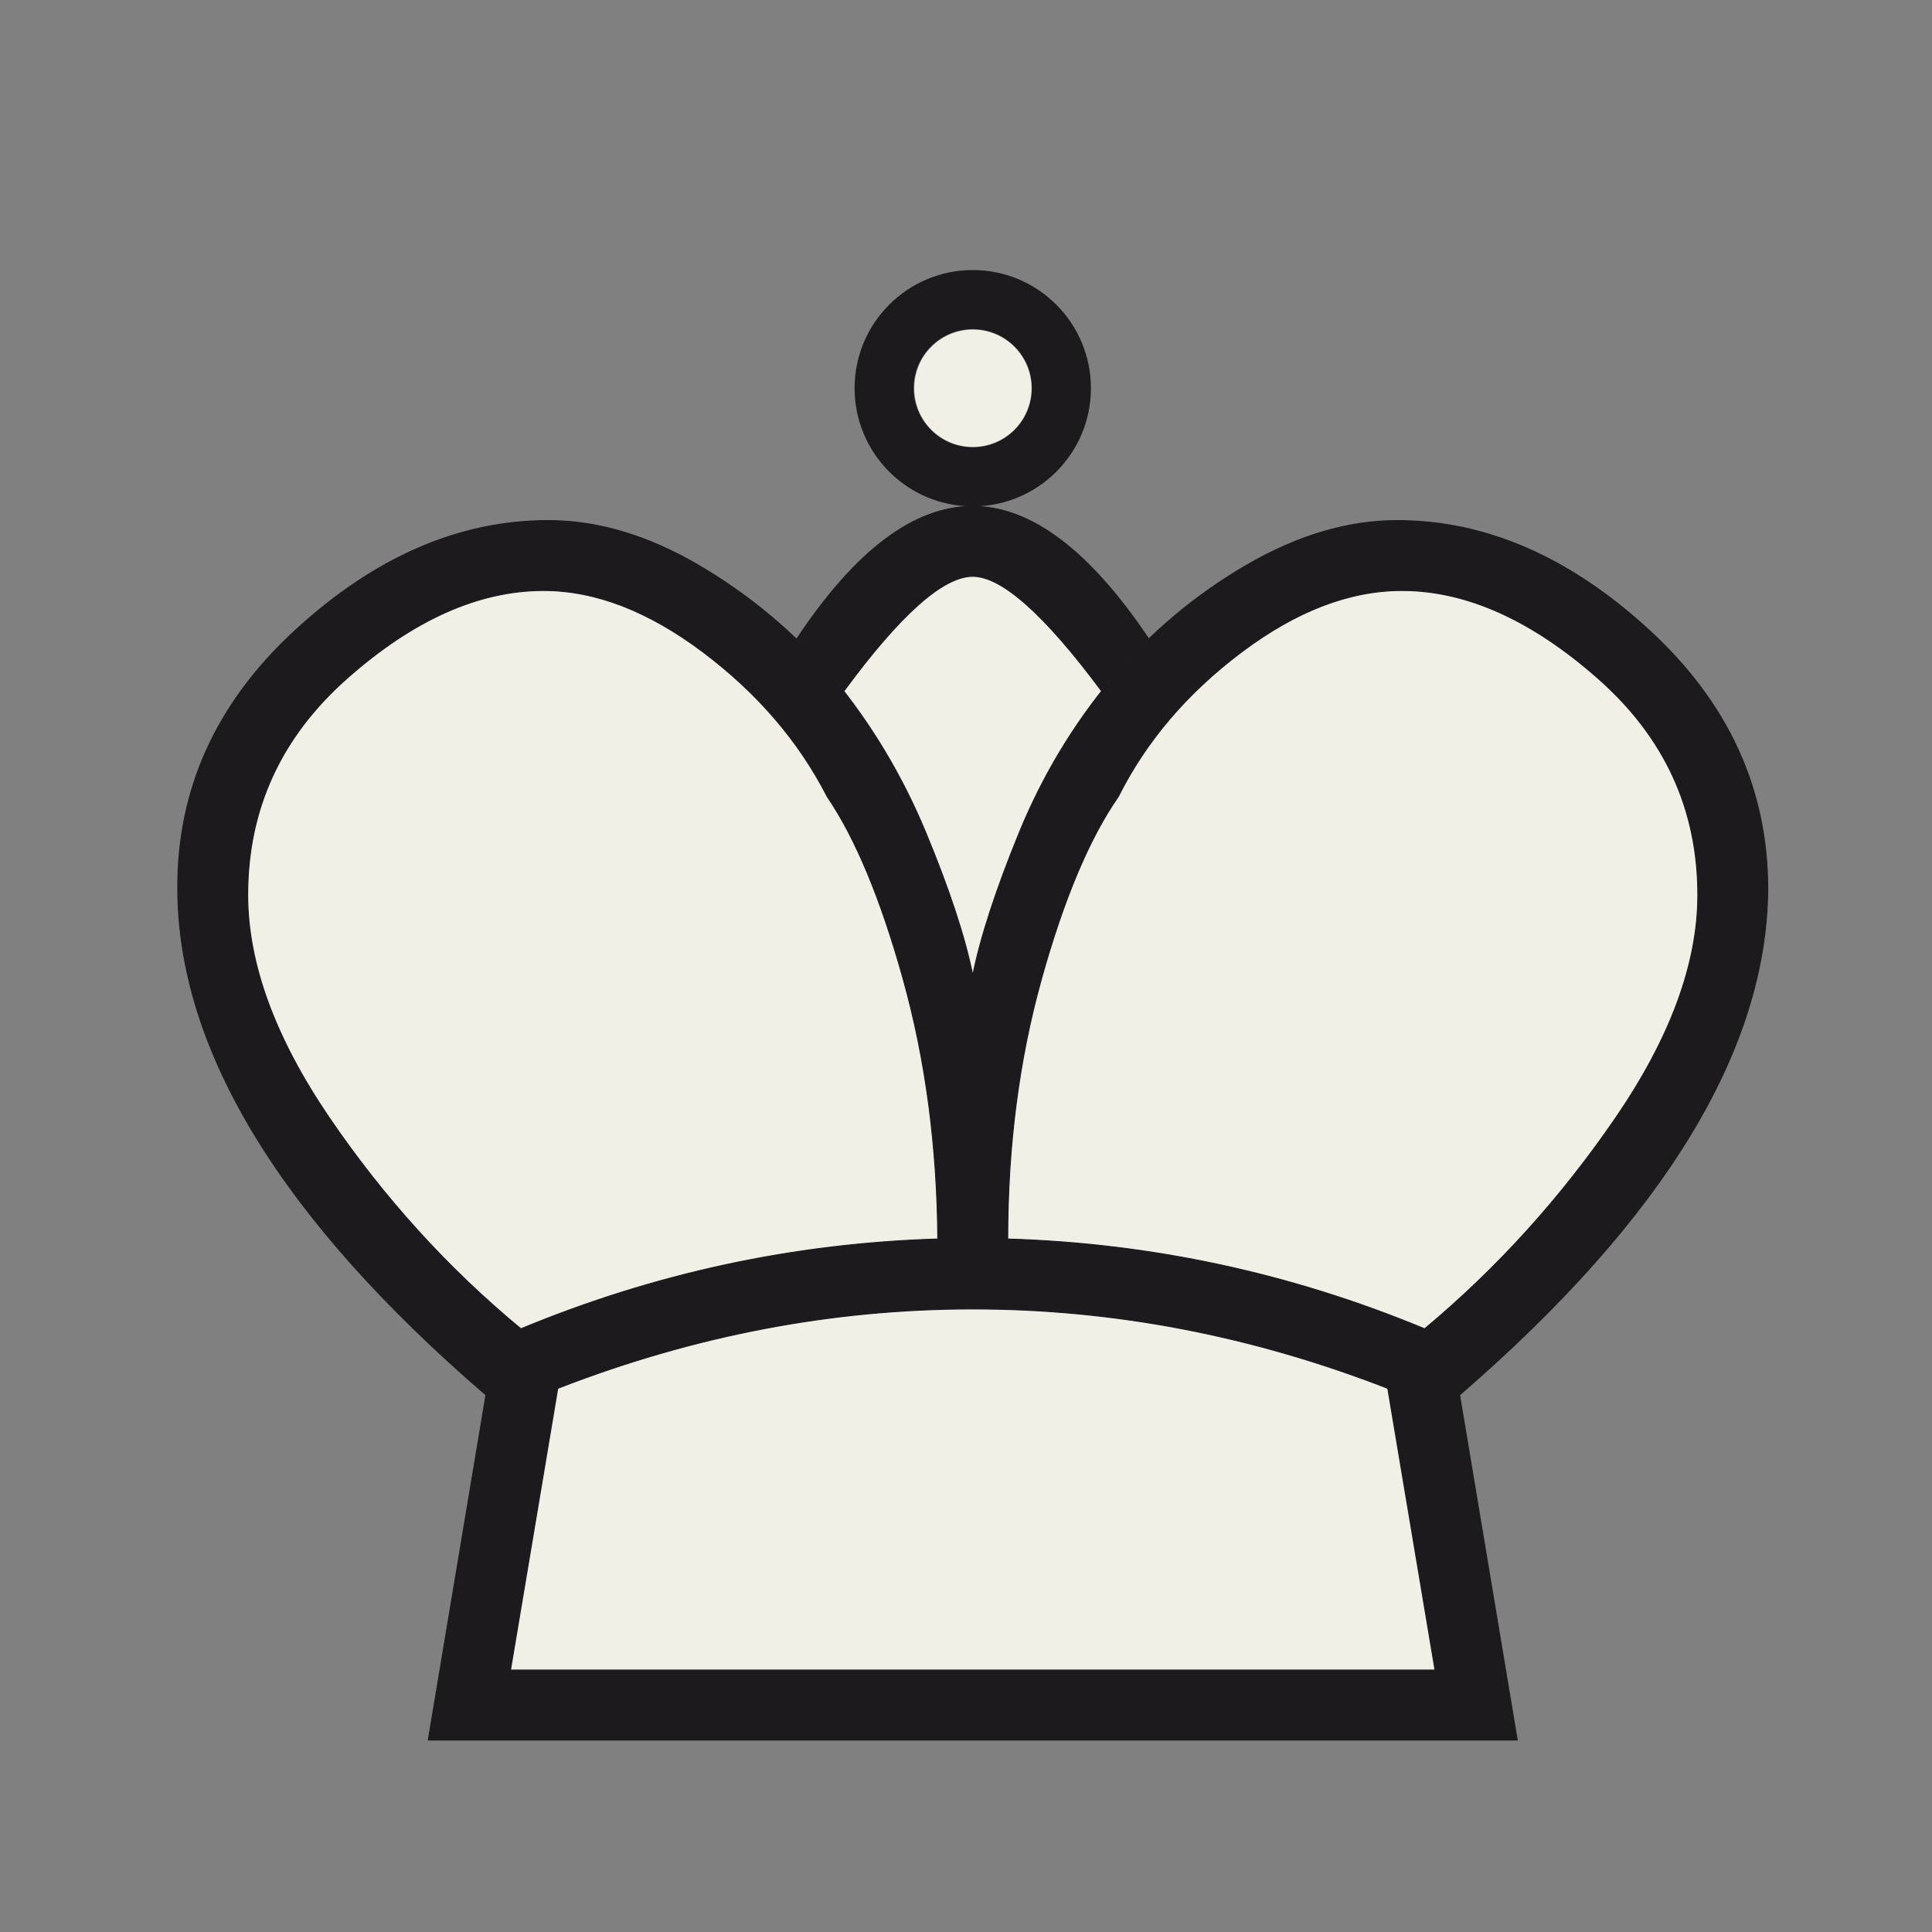 <?xml version="1.0" encoding="UTF-8" standalone="no"?>
<!DOCTYPE svg PUBLIC "-//W3C//DTD SVG 1.1//EN" "http://www.w3.org/Graphics/SVG/1.1/DTD/svg11.dtd">
<svg width="100%" height="100%" viewBox="0 0 591 591" version="1.1" xmlns="http://www.w3.org/2000/svg" xmlns:xlink="http://www.w3.org/1999/xlink" xml:space="preserve" xmlns:serif="http://www.serif.com/" style="fill-rule:evenodd;clip-rule:evenodd;stroke-linejoin:round;stroke-miterlimit:2;">
    <rect x="0" y="0" width="591" height="591" fill="#808080" stroke="none"/>
    <g transform="matrix(1,0,0,1,-1483,-2040)">
        <g transform="matrix(0.166,0,0,0.166,906.549,2407.23)">
            <g id="wK.svg" transform="matrix(1.742,0,0,1.742,5265.18,-432.486)">
                <g id="wK.svg1" serif:id="wK.svg">
                    <g id="wK.svg2" serif:id="wK.svg" transform="matrix(1,0,0,1,-1024,-1024)">
                        <path d="M501.645,1810.98L549.969,1456.61L289.942,1187.38C289.942,1187.38 123.612,899.246 319.856,706.445C582.184,448.719 826.103,727.155 826.103,727.155L1021.7,561.474L1205.79,727.155C1205.79,727.155 1422.09,494.742 1636.1,651.218C1850.1,807.694 1891.52,968.773 1753.46,1182.78C1615.39,1396.78 1502.63,1463.52 1502.63,1463.52L1557.86,1810.98L501.645,1810.98Z" style="fill:rgb(242,239,231);fill-rule:nonzero;stroke:rgb(28,26,29);stroke-width:1px;"/>
                        <path d="M1024,612C992.667,612 947.333,652.333 888,733C867.333,709 850.667,690.667 838,678C900,584.667 962,538 1024,538C1085.33,538 1147.33,584.667 1210,678C1196.67,690.667 1180,709 1160,733C1100,652.333 1054.67,612 1024,612ZM987,1313C986.333,1215 974.167,1123.5 950.5,1038.5C926.833,953.5 900,889 870,845C840,786.333 796.167,735.333 738.5,692C680.833,648.667 624.667,627 570,627C501.333,627 432,658 362,720C292,782 257,858.333 257,949C257,1021.67 285.833,1100.33 343.5,1185C401.167,1269.67 468.667,1344 546,1408C687.333,1349.33 834.333,1317.67 987,1313ZM1600,1843L448,1843L509,1478C292.333,1291.33 183.667,1113 183,943C182.333,837 224,745.5 308,668.5C392,591.5 481,553 575,553C627,553 679.833,568.667 733.5,600C787.167,631.333 834.667,671 876,719C916.667,768.333 949.5,823.167 974.5,883.5C999.5,943.833 1016,994 1024,1034C1032,994 1048.33,943.833 1073,883.5C1097.67,823.167 1130.67,768.333 1172,719C1212.67,671 1260,631.333 1314,600C1368,568.667 1421,553 1473,553C1566.33,553 1655,591.5 1739,668.5C1823,745.5 1865,837 1865,943C1863.67,1113 1755,1291.33 1539,1478L1600,1843ZM535,1769L1513,1769L1463,1471C1319,1415 1172.67,1387 1024,1387C875.333,1387 729,1415 585,1471L535,1769ZM1061,1313C1213.67,1317.67 1360.67,1349.33 1502,1408C1578.67,1344 1646,1269.67 1704,1185C1762,1100.33 1791,1021.67 1791,949C1791,858.333 1755.83,782 1685.5,720C1615.17,658 1546,627 1478,627C1422.67,627 1366.17,648.667 1308.5,692C1250.83,735.333 1207.33,786.333 1178,845C1147.33,889 1120.17,953.5 1096.5,1038.5C1072.83,1123.5 1061,1215 1061,1313Z" style="fill:rgb(28,26,29);fill-rule:nonzero;stroke:rgb(28,26,29);stroke-width:1px;"/>
                        <g transform="matrix(1,0,0,1,-710,-239.554)">
                            <path d="M1734,527.554C1802.99,527.554 1859,583.565 1859,652.554C1859,721.544 1802.99,777.554 1734,777.554C1665.01,777.554 1609,721.544 1609,652.554C1609,583.565 1665.01,527.554 1734,527.554ZM1734,590.054C1699.51,590.054 1671.5,618.06 1671.5,652.554C1671.5,687.049 1699.51,715.054 1734,715.054C1768.5,715.054 1796.5,687.049 1796.5,652.554C1796.5,618.06 1768.5,590.054 1734,590.054Z" style="fill:rgb(28,26,29);"/>
                        </g>
                        <g transform="matrix(0.707,0,0,0.707,300.161,121.061)">
                            <circle cx="1024" cy="413" r="87.71" style="fill:rgb(242,239,231);"/>
                        </g>
                    </g>
                    <g id="wK.svg3" serif:id="wK.svg">
                    </g>
                </g>
            </g>
        </g>
    </g>
</svg>
